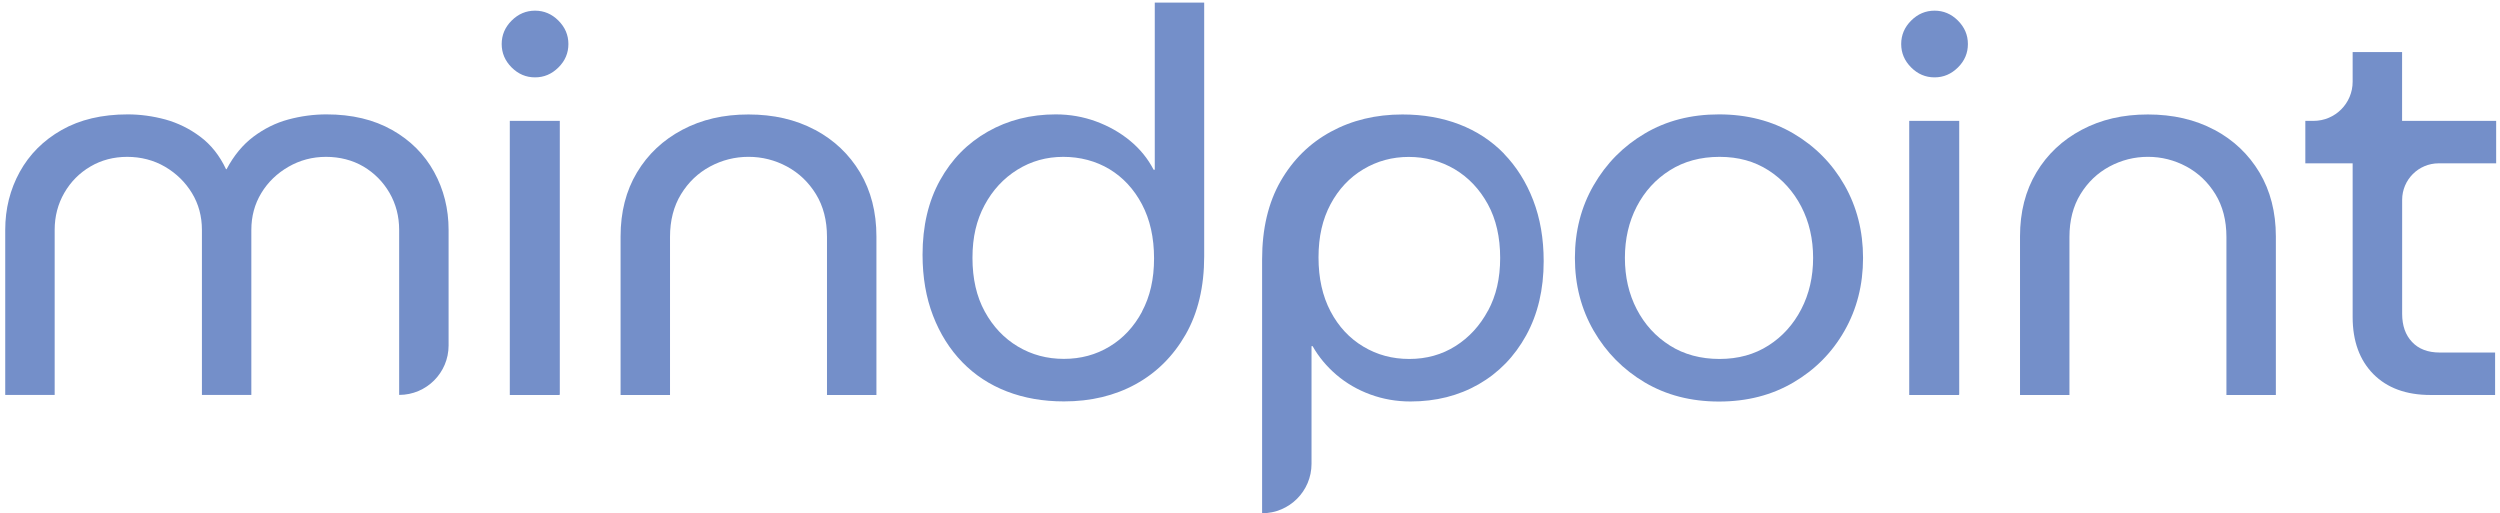<svg width="151" height="31" viewBox="0 0 151 31" fill="none" xmlns="http://www.w3.org/2000/svg">
<path d="M23.683 7.851C22.58 7.225 21.259 6.909 19.722 6.909C18.942 6.909 18.176 7.012 17.418 7.216C16.659 7.421 15.957 7.77 15.309 8.255C14.662 8.741 14.121 9.397 13.686 10.219H13.652C13.265 9.397 12.745 8.741 12.093 8.255C11.446 7.77 10.739 7.425 9.985 7.216C9.227 7.012 8.469 6.909 7.715 6.909C6.156 6.909 4.827 7.225 3.724 7.851C2.621 8.477 1.777 9.325 1.194 10.381C0.61 11.441 0.316 12.608 0.316 13.886V23.853H3.302V13.886C3.302 13.064 3.498 12.319 3.886 11.646C4.273 10.977 4.801 10.445 5.462 10.057C6.122 9.67 6.863 9.474 7.685 9.474C8.507 9.474 9.291 9.674 9.972 10.074C10.654 10.475 11.195 11.007 11.595 11.663C11.995 12.323 12.196 13.064 12.196 13.886V23.853H15.181V13.886C15.181 13.064 15.382 12.323 15.782 11.663C16.182 11.003 16.727 10.475 17.422 10.074C18.116 9.674 18.87 9.474 19.692 9.474C20.514 9.474 21.289 9.67 21.949 10.057C22.61 10.449 23.134 10.977 23.525 11.646C23.913 12.319 24.109 13.064 24.109 13.886V23.853C25.757 23.853 27.095 22.516 27.095 20.867V13.886C27.095 12.608 26.801 11.441 26.217 10.381C25.634 9.32 24.79 8.477 23.687 7.851H23.683Z" fill="#748FC9"/>
<path d="M30.792 23.857H33.778C33.778 23.857 33.812 23.844 33.812 23.823V7.301H30.792V23.857Z" fill="#748FC9"/>
<path d="M32.316 0.644C31.776 0.644 31.303 0.844 30.902 1.245C30.502 1.645 30.302 2.118 30.302 2.659C30.302 3.2 30.502 3.672 30.902 4.073C31.303 4.473 31.771 4.673 32.316 4.673C32.862 4.673 33.326 4.473 33.73 4.073C34.135 3.672 34.331 3.204 34.331 2.659C34.331 2.114 34.131 1.649 33.73 1.245C33.33 0.844 32.857 0.644 32.316 0.644Z" fill="#748FC9"/>
<path d="M49.214 7.838C48.055 7.22 46.718 6.914 45.206 6.914C43.694 6.914 42.382 7.22 41.215 7.838C40.047 8.456 39.132 9.316 38.472 10.419C37.811 11.522 37.483 12.809 37.483 14.282V23.857H40.469V14.312C40.469 13.315 40.691 12.455 41.134 11.731C41.577 11.007 42.16 10.449 42.889 10.057C43.612 9.669 44.388 9.473 45.21 9.473C46.032 9.473 46.807 9.669 47.531 10.057C48.255 10.449 48.839 11.003 49.286 11.731C49.729 12.455 49.95 13.315 49.95 14.312V23.857H52.936V14.282C52.936 12.813 52.604 11.522 51.948 10.419C51.288 9.316 50.381 8.456 49.222 7.838H49.214Z" fill="#748FC9"/>
<path d="M69.743 10.253H69.679C69.334 9.584 68.857 8.996 68.252 8.498C67.648 8 66.958 7.612 66.191 7.331C65.424 7.05 64.615 6.909 63.772 6.909C62.255 6.909 60.888 7.254 59.666 7.949C58.443 8.643 57.481 9.618 56.778 10.888C56.075 12.153 55.722 13.652 55.722 15.386C55.722 16.748 55.935 17.979 56.356 19.07C56.778 20.164 57.366 21.097 58.124 21.877C58.882 22.656 59.781 23.244 60.82 23.644C61.859 24.045 63.005 24.245 64.262 24.245C65.884 24.245 67.328 23.9 68.593 23.206C69.858 22.511 70.864 21.51 71.613 20.203C72.359 18.895 72.733 17.319 72.733 15.479V0.158H69.748V10.253H69.743ZM68.981 18.823C68.495 19.73 67.839 20.437 67.017 20.931C66.195 21.429 65.275 21.676 64.257 21.676C63.239 21.676 62.315 21.429 61.48 20.931C60.645 20.433 59.981 19.73 59.483 18.823C58.984 17.916 58.737 16.834 58.737 15.577C58.737 14.321 58.98 13.307 59.466 12.395C59.951 11.488 60.611 10.773 61.446 10.253C62.281 9.733 63.205 9.474 64.223 9.474C65.241 9.474 66.191 9.725 67.013 10.219C67.835 10.717 68.491 11.424 68.977 12.344C69.462 13.264 69.705 14.35 69.705 15.607C69.705 16.863 69.462 17.911 68.977 18.818L68.981 18.823Z" fill="#748FC9"/>
<path d="M90.844 9.282C90.086 8.502 89.187 7.915 88.148 7.514C87.109 7.114 85.963 6.914 84.707 6.914C83.105 6.914 81.665 7.259 80.388 7.953C79.11 8.647 78.1 9.64 77.351 10.939C76.605 12.238 76.231 13.818 76.231 15.679V31C77.879 31 79.216 29.663 79.216 28.014V20.905H79.28C79.646 21.553 80.128 22.132 80.724 22.643C81.32 23.15 82.002 23.546 82.769 23.827C83.535 24.108 84.344 24.249 85.188 24.249C86.725 24.249 88.097 23.904 89.311 23.21C90.52 22.515 91.479 21.532 92.182 20.254C92.884 18.976 93.238 17.485 93.238 15.773C93.238 14.41 93.025 13.183 92.603 12.089C92.182 10.994 91.59 10.061 90.836 9.282H90.844ZM89.877 18.759C89.392 19.666 88.736 20.382 87.914 20.901C87.092 21.421 86.159 21.681 85.124 21.681C84.089 21.681 83.182 21.434 82.347 20.935C81.512 20.437 80.852 19.73 80.366 18.81C79.881 17.89 79.638 16.804 79.638 15.547C79.638 14.291 79.881 13.243 80.366 12.332C80.852 11.424 81.512 10.722 82.347 10.223C83.182 9.725 84.093 9.478 85.09 9.478C86.087 9.478 87.032 9.729 87.867 10.223C88.702 10.722 89.366 11.424 89.865 12.332C90.363 13.239 90.61 14.325 90.61 15.577C90.61 16.829 90.367 17.852 89.882 18.759H89.877Z" fill="#748FC9"/>
<path d="M108.324 8.064C107.016 7.297 105.517 6.909 103.826 6.909C102.135 6.909 100.644 7.293 99.345 8.064C98.046 8.83 97.019 9.87 96.261 11.182C95.503 12.489 95.124 13.959 95.124 15.581C95.124 17.204 95.503 18.669 96.261 19.981C97.019 21.289 98.046 22.328 99.345 23.099C100.644 23.866 102.135 24.253 103.826 24.253C105.517 24.253 107.012 23.87 108.324 23.099C109.631 22.332 110.662 21.293 111.407 19.981C112.153 18.674 112.528 17.204 112.528 15.581C112.528 13.959 112.153 12.493 111.407 11.182C110.662 9.874 109.631 8.835 108.324 8.064ZM108.796 18.678C108.319 19.598 107.659 20.331 106.816 20.867C105.972 21.408 104.989 21.681 103.86 21.681C102.731 21.681 101.713 21.412 100.857 20.867C100.001 20.326 99.337 19.598 98.859 18.678C98.382 17.758 98.144 16.727 98.144 15.577C98.144 14.427 98.382 13.396 98.859 12.476C99.337 11.556 100.001 10.828 100.857 10.287C101.713 9.746 102.714 9.474 103.86 9.474C105.006 9.474 105.968 9.746 106.816 10.287C107.659 10.828 108.319 11.561 108.796 12.476C109.273 13.396 109.512 14.431 109.512 15.577C109.512 16.723 109.273 17.758 108.796 18.678Z" fill="#748FC9"/>
<path d="M115.317 23.857H118.303C118.303 23.857 118.337 23.844 118.337 23.823V7.301H115.317V23.857Z" fill="#748FC9"/>
<path d="M116.847 0.644C116.306 0.644 115.833 0.844 115.433 1.245C115.032 1.645 114.832 2.118 114.832 2.659C114.832 3.2 115.032 3.672 115.433 4.073C115.833 4.473 116.301 4.673 116.847 4.673C117.392 4.673 117.856 4.473 118.261 4.073C118.665 3.672 118.861 3.204 118.861 2.659C118.861 2.114 118.661 1.649 118.261 1.245C117.86 0.844 117.388 0.644 116.847 0.644Z" fill="#748FC9"/>
<path d="M133.739 7.838C132.58 7.22 131.243 6.914 129.731 6.914C128.219 6.914 126.907 7.22 125.74 7.838C124.573 8.456 123.657 9.316 122.997 10.419C122.337 11.522 122.009 12.809 122.009 14.282V23.857H124.995V14.312C124.995 13.315 125.216 12.455 125.659 11.731C126.102 11.007 126.685 10.449 127.414 10.057C128.138 9.669 128.913 9.473 129.735 9.473C130.557 9.473 131.332 9.669 132.056 10.057C132.781 10.449 133.364 11.003 133.811 11.731C134.254 12.455 134.476 13.315 134.476 14.312V23.857H137.462V14.282C137.462 12.813 137.129 11.522 136.473 10.419C135.813 9.316 134.906 8.456 133.747 7.838H133.739Z" fill="#748FC9"/>
<path d="M150.768 9.865V7.301H145.086V3.144H142.1V4.937C142.1 6.241 141.044 7.301 139.736 7.301H139.242V9.865H142.1V19.151C142.1 20.599 142.518 21.749 143.348 22.592C144.183 23.435 145.333 23.857 146.807 23.857H150.704V21.293H147.36C146.645 21.293 146.087 21.08 145.691 20.658C145.29 20.237 145.09 19.67 145.09 18.955V12.072C145.09 10.854 146.078 9.865 147.297 9.865H150.772H150.768Z" fill="#748FC9"/>
</svg>
